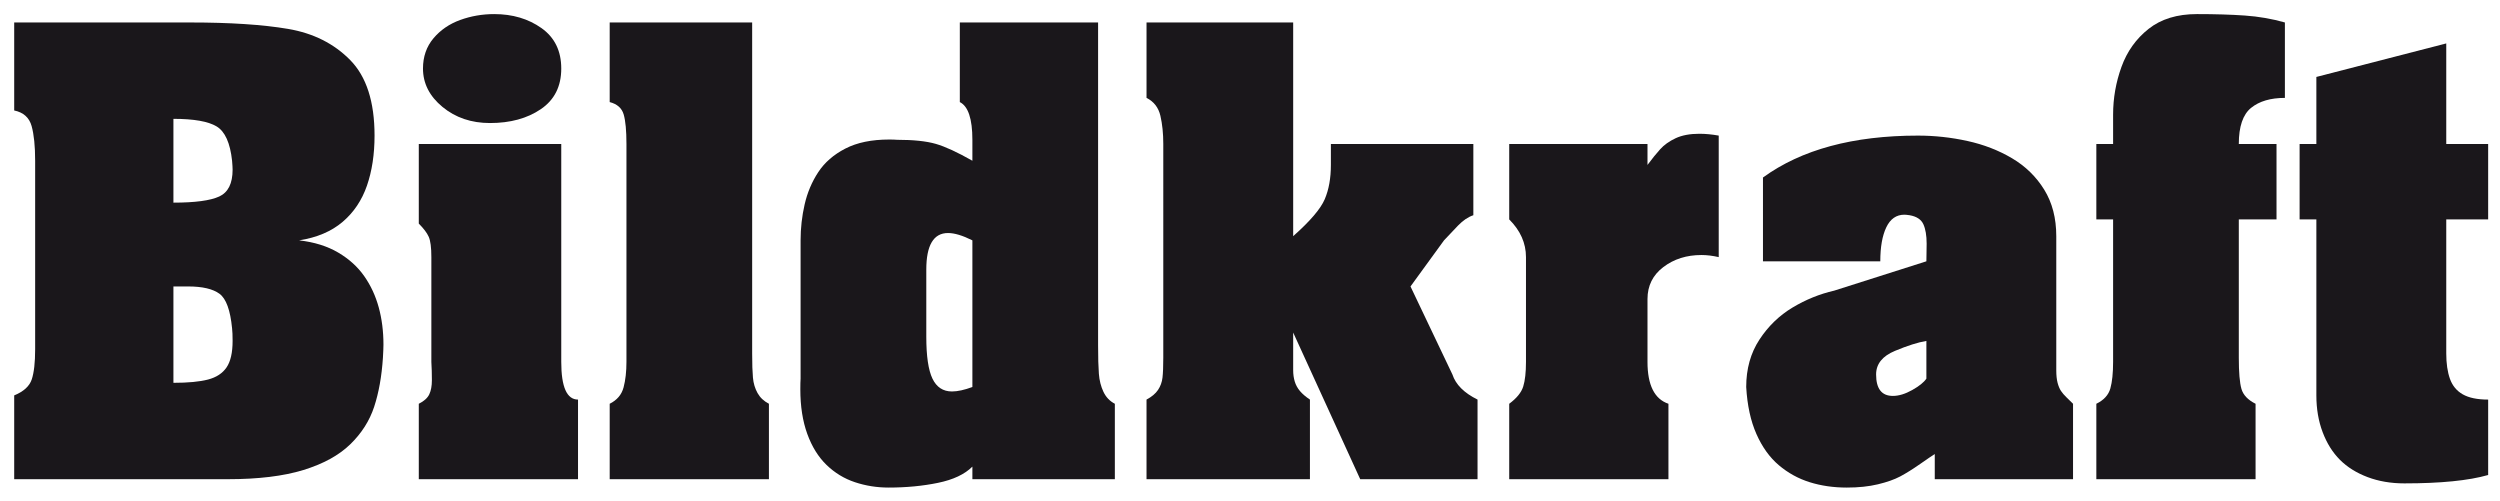 <?xml version="1.0" encoding="utf-8"?>
<!-- Generator: Adobe Illustrator 15.0.0, SVG Export Plug-In . SVG Version: 6.00 Build 0)  -->
<!DOCTYPE svg PUBLIC "-//W3C//DTD SVG 1.1//EN" "http://www.w3.org/Graphics/SVG/1.1/DTD/svg11.dtd">
<svg version="1.1" id="Ebene_1" xmlns="http://www.w3.org/2000/svg" xmlns:xlink="http://www.w3.org/1999/xlink" x="0px" y="0px"
	 width="1920px" height="384.5px" viewBox="0 0 1920 384.5" enable-background="new 0 0 1920 384.5" xml:space="preserve">
<g>
	<path fill="#1A171B" d="M10.905,17.258H146.06c30.703,0,55.743,1.643,75.12,4.928c19.375,3.287,35.297,11.263,47.767,23.934
		c12.47,12.671,18.705,32.012,18.705,58.024c0,14.349-1.944,27.152-5.833,38.415c-3.89,11.263-10.125,20.548-18.704,27.855
		c-8.582,7.308-19.71,12.034-33.387,14.18c11.666,1.341,21.652,4.458,29.968,9.352c8.313,4.894,14.984,10.928,20.012,18.101
		c5.028,7.174,8.749,15.185,11.162,24.035c2.414,8.849,3.621,18.369,3.621,28.56c0,2.146-0.134,5.498-0.402,10.057
		c-0.939,14.347-3.187,26.917-6.738,37.711c-3.553,10.793-9.688,20.414-18.403,28.861c-8.717,8.447-20.715,15.018-36,19.709
		c-15.286,4.693-34.594,7.041-57.924,7.041H10.905v-64.361c7.24-2.949,11.732-7.039,13.475-12.268
		c1.741-5.23,2.614-12.939,2.614-23.13V123.452c0-11.263-0.905-20.144-2.714-26.649c-1.811-6.503-6.269-10.489-13.375-11.967V17.258
		z M133.188,91.271v64.36c16.624,0,28.358-1.576,35.197-4.727c6.838-3.151,10.256-10.023,10.256-20.615
		c0-1.341-0.133-3.62-0.402-6.838c-1.477-13.677-5.43-22.458-11.866-26.347C159.938,93.215,148.876,91.271,133.188,91.271z
		 M133.188,219.991v74.014c11.263,0,20.112-0.838,26.548-2.515c6.436-1.676,11.194-4.793,14.28-9.352
		c3.084-4.559,4.625-11.33,4.625-20.314c0-4.156-0.133-7.374-0.402-9.652c-1.341-13.945-4.559-22.795-9.654-26.55
		c-5.097-3.754-13.142-5.631-24.135-5.631H133.188z"/>
	<path fill="#1A171B" d="M321.633,110.58h109.412v167.334c0,19.309,4.291,28.963,12.872,28.963v61.143H321.633v-57.925
		c4.022-2.012,6.704-4.425,8.045-7.24c1.339-2.815,2.011-6.437,2.011-10.86c0-2.816-0.033-5.23-0.101-7.24
		c-0.069-2.012-0.169-4.291-0.302-6.84v-80.449c0-7.375-0.673-12.571-2.011-15.588c-1.341-3.017-3.89-6.402-7.643-10.156V110.58z
		 M324.851,52.655c0-9.118,2.682-16.861,8.045-23.229c5.361-6.367,12.199-11.062,20.515-14.079
		c8.312-3.017,17.026-4.525,26.146-4.525c14.079,0,26.178,3.589,36.303,10.76c10.124,7.174,15.185,17.531,15.185,31.074
		c0,13.677-5.229,24.068-15.688,31.175c-10.458,7.108-23.464,10.66-39.018,10.66c-14.349,0-26.517-4.124-36.504-12.37
		C329.846,73.875,324.851,64.053,324.851,52.655z"/>
	<path fill="#1A171B" d="M468.245,17.258h109.412v254.221c0,8.045,0.201,14.246,0.603,18.604c0.403,4.357,1.576,8.279,3.52,11.767
		c1.943,3.485,4.858,6.233,8.75,8.245v57.925H468.245v-57.925c5.631-2.815,9.183-7.006,10.659-12.57
		c1.476-5.564,2.212-12.101,2.212-19.61V110.58c0-10.188-0.704-17.73-2.112-22.627c-1.408-4.894-4.997-8.076-10.76-9.553V17.258z"/>
	<path fill="#1A171B" d="M614.856,290.787V184.593c0-9.386,1.037-18.604,3.118-27.655c2.078-9.05,5.562-17.297,10.458-24.738
		c4.894-7.442,11.833-13.476,20.817-18.101c8.981-4.626,20.179-6.938,33.587-6.938c2.682,0,4.693,0.069,6.034,0.201
		c12.602,0,22.526,1.04,29.767,3.118c7.24,2.08,16.624,6.404,28.157,12.973v-16.09c0-16.09-3.218-25.744-9.654-28.962V17.258
		h106.194v247.785c0,9.52,0.201,16.86,0.604,22.023c0.402,5.162,1.575,9.787,3.52,13.877c1.944,4.09,4.86,7.14,8.748,9.151v57.925
		H746.793v-9.654c-5.902,5.898-14.716,10.057-26.448,12.469c-11.734,2.414-24.37,3.621-37.912,3.621
		c-8.983,0-17.599-1.375-25.845-4.123c-8.246-2.748-15.52-7.174-21.822-13.275c-6.304-6.1-11.232-14.045-14.782-23.832
		c-3.554-9.789-5.33-21.186-5.33-34.191C614.655,295.412,614.722,292.664,614.856,290.787z M746.793,297.223V184.593
		c-7.511-3.754-13.745-5.631-18.705-5.631c-11.131,0-16.693,9.386-16.693,28.157v51.488c0,14.883,1.576,25.609,4.726,32.18
		c3.149,6.57,8.146,9.854,14.984,9.854C735.396,300.642,740.625,299.502,746.793,297.223z"/>
	<path fill="#1A171B" d="M880.533,17.258h112.63v164.117c13.005-11.531,21.084-20.984,24.235-28.358
		c3.15-7.375,4.726-16.157,4.726-26.347v-16.09h109.411v54.706c-4.021,1.341-7.944,3.989-11.765,7.945
		c-3.821,3.955-7.408,7.743-10.761,11.363l-25.744,35.398l32.181,67.577c2.548,7.777,8.983,14.213,19.308,19.309v61.143h-90.104
		l-51.486-112.631v28.962c0,3.085,0.402,5.968,1.206,8.648c0.805,2.682,2.146,5.128,4.022,7.341
		c1.878,2.213,4.425,4.391,7.642,6.537v61.143h-125.5v-61.143c4.022-2.146,6.972-4.626,8.85-7.441
		c1.877-2.816,3.017-5.967,3.419-9.453c0.402-3.486,0.603-8.582,0.603-15.285V110.58c0-8.045-0.738-15.252-2.212-21.621
		c-1.475-6.367-5.028-10.961-10.66-13.777V17.258z"/>
	<path fill="#1A171B" d="M1159.081,110.58h106.194v16.09c3.486-4.693,6.738-8.715,9.755-12.067c3.017-3.35,6.972-6.166,11.866-8.447
		c4.894-2.28,10.961-3.419,18.201-3.419c4.692,0,9.654,0.472,14.883,1.408v93.322c-4.692-1.073-9.117-1.609-13.273-1.609
		c-11.397,0-21.151,3.084-29.265,9.252c-8.11,6.168-12.167,14.347-12.167,24.537v48.269c0,17.834,5.363,28.561,16.089,32.181v57.925
		h-122.283v-57.925c5.767-4.29,9.353-8.716,10.761-13.274s2.111-10.86,2.111-18.906v-80.449c0-10.727-4.29-20.381-12.872-28.962
		V110.58z"/>
	<path fill="#1A171B" d="M1353.963,136.323c29.498-21.451,69.188-32.18,119.065-32.18c12.737,0,25.375,1.376,37.911,4.123
		c12.537,2.749,23.969,7.174,34.293,13.275c10.324,6.101,18.57,14.146,24.737,24.135c6.169,9.989,9.253,21.889,9.253,35.699v102.976
		c0,3.889,0.335,7.106,1.005,9.654c0.671,2.548,1.542,4.626,2.614,6.235c1.073,1.609,2.48,3.251,4.225,4.928
		c1.742,1.676,3.418,3.318,5.027,4.927v57.925H1485.9v-19.309c-1.743,1.072-5.498,3.621-11.264,7.643
		c-5.766,4.023-10.859,7.207-15.285,9.553c-4.424,2.348-10.122,4.359-17.096,6.035c-6.973,1.676-14.949,2.514-23.934,2.514
		c-10.19,0-19.676-1.375-28.459-4.123c-8.782-2.748-16.693-7.107-23.732-13.074c-7.04-5.967-12.771-13.945-17.196-23.934
		c-4.424-9.988-7.039-22.022-7.845-36.102c0-13.944,3.387-26.078,10.158-36.404c6.771-10.323,15.251-18.536,25.441-24.637
		s20.851-10.425,31.979-12.973l70.797-22.526c0-2.279,0.032-4.391,0.1-6.335c0.067-1.944,0.102-4.324,0.102-7.14
		c0-6.301-0.839-11.296-2.515-14.983c-1.677-3.687-5.196-6-10.56-6.939c-1.877-0.268-3.218-0.402-4.021-0.402
		c-6.168,0-10.794,3.218-13.878,9.654s-4.626,15.151-4.626,26.146h-90.104V136.323z M1479.465,290.787v-28.963
		c-6.437,1.073-14.481,3.621-24.136,7.643c-9.653,4.023-14.481,10.057-14.481,18.102c0,10.995,4.291,16.492,12.873,16.492
		c4.559,0,9.52-1.508,14.883-4.525C1473.967,296.52,1477.587,293.603,1479.465,290.787z"/>
	<path fill="#1A171B" d="M1609.99,168.503V110.58h12.872V88.054c0-12.602,2.145-24.839,6.435-36.706
		c4.292-11.866,11.23-21.587,20.816-29.163c9.588-7.574,21.957-11.364,37.108-11.364c13.944,0,26.213,0.371,36.806,1.106
		c10.593,0.738,20.85,2.514,30.771,5.33v57.924c-10.994,0-19.643,2.547-25.944,7.643c-6.302,5.097-9.453,14.349-9.453,27.755h28.962
		v57.923h-28.962v106.194c0,11.263,0.671,19.24,2.012,23.934s4.96,8.514,10.86,11.464v57.925H1609.99v-57.925
		c5.765-2.815,9.352-6.737,10.76-11.766s2.112-11.833,2.112-20.415V168.503H1609.99z"/>
	<path fill="#1A171B" d="M1766.096,168.503V110.58h12.872V59.091l99.758-25.744v77.232h32.179v57.923h-32.179v102.976
		c0,7.643,0.938,14.113,2.816,19.409c1.876,5.296,5.161,9.285,9.854,11.967s11.195,4.022,19.508,4.022v57.924
		c-15.017,4.291-36.47,6.436-64.358,6.436c-10.324,0-19.744-1.609-28.259-4.826c-8.514-3.219-15.586-7.645-21.218-13.275
		s-10.057-12.703-13.275-21.219c-3.218-8.514-4.826-17.933-4.826-28.258V168.503H1766.096z"/>
</g>
</svg>
